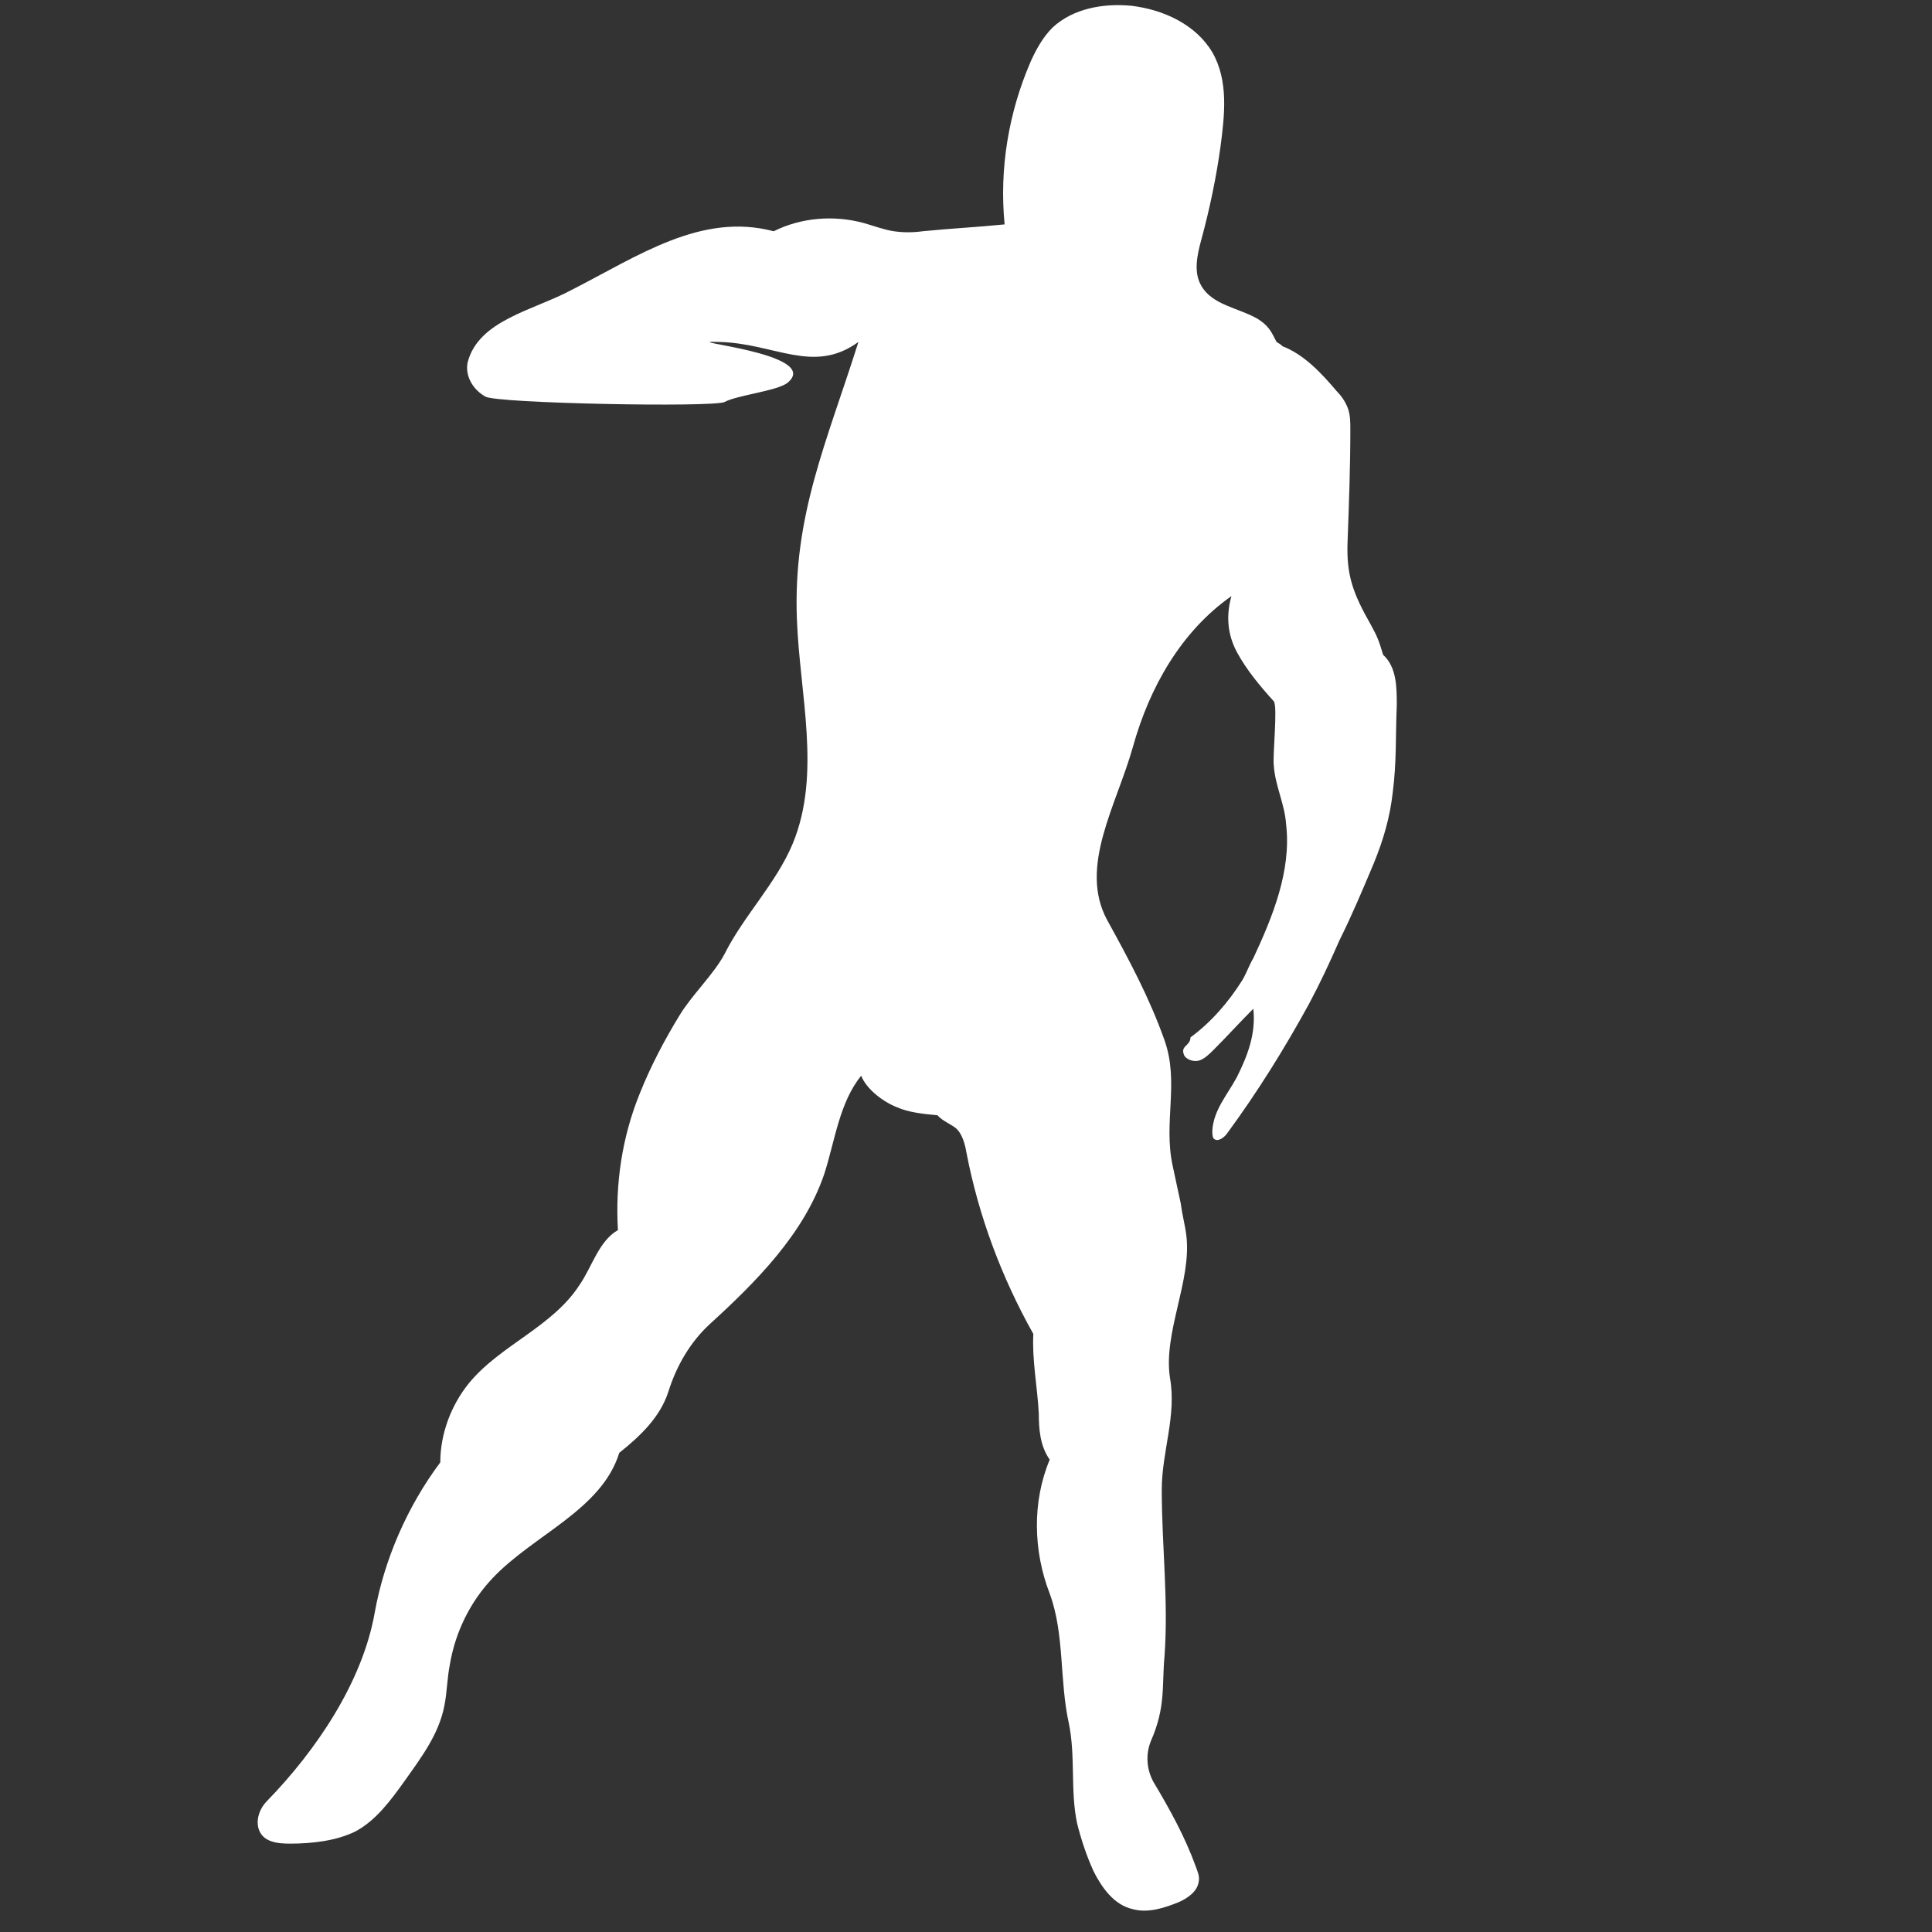 <svg width="73" height="73" viewBox="0 0 73 73" fill="none" xmlns="http://www.w3.org/2000/svg">
<rect x="0" y="0" width="73" height="73" fill="#333333" stroke="none"/>
<g id="T_emotes1">
<path id="Vector" d="M50.918 20.458C50.97 19.064 51.022 17.618 51.022 16.224C51.022 15.966 51.022 15.656 50.918 15.398C50.815 15.14 50.66 14.933 50.505 14.778C49.937 14.107 49.266 13.384 48.44 13.075C48.492 13.075 48.234 12.92 48.234 12.92C48.027 12.507 47.924 12.3 47.511 12.042C46.788 11.629 45.807 11.526 45.394 10.803C45.084 10.286 45.239 9.615 45.394 9.047C45.704 7.911 45.962 6.672 46.117 5.536C46.272 4.349 46.427 3.058 45.807 1.974C45.187 0.941 44 0.373 42.761 0.219C41.677 0.115 40.541 0.322 39.766 1.045C39.405 1.406 39.147 1.871 38.94 2.335C38.114 4.246 37.753 6.363 37.959 8.479C36.927 8.583 35.894 8.634 34.861 8.738C34.5 8.789 34.139 8.789 33.777 8.738C33.416 8.686 33.003 8.531 32.641 8.428C31.505 8.118 30.266 8.221 29.234 8.738C26.497 8.015 24.122 9.667 21.592 10.958C20.147 11.732 18.081 12.094 17.669 13.694C17.565 14.21 17.875 14.727 18.34 14.985C18.753 15.243 26.91 15.398 27.375 15.191C27.84 14.933 29.337 14.778 29.75 14.469C31.144 13.333 25.361 12.868 27.169 12.92C29.285 12.971 30.731 14.159 32.435 12.92C31.247 16.689 29.956 19.477 30.111 23.401C30.215 26.24 31.041 29.235 29.956 31.868C29.337 33.365 28.098 34.604 27.375 36.05C26.962 36.824 26.136 37.599 25.671 38.373C25.103 39.303 24.587 40.284 24.174 41.316C23.503 42.968 23.245 44.724 23.348 46.479C22.625 46.892 22.367 47.873 21.902 48.544C20.87 50.145 18.908 50.816 17.72 52.262C17.049 53.088 16.636 54.172 16.636 55.256C15.397 56.909 14.519 58.922 14.158 60.936C13.693 63.569 11.938 66.15 10.079 68.061C9.821 68.319 9.666 68.732 9.769 69.093C9.924 69.61 10.492 69.661 10.957 69.661C11.783 69.661 12.712 69.558 13.435 69.197C14.209 68.784 14.777 68.009 15.293 67.286C15.913 66.409 16.584 65.531 16.791 64.447C16.894 63.93 16.894 63.414 16.997 62.898C17.204 61.659 17.772 60.523 18.598 59.645C20.147 57.993 22.728 57.063 23.399 54.895C24.174 54.276 24.948 53.553 25.258 52.572C25.568 51.591 26.084 50.713 26.807 50.042C28.562 48.441 30.369 46.634 31.144 44.362C31.557 43.072 31.712 41.678 32.538 40.645C32.745 41.161 33.364 41.626 33.88 41.833C34.345 42.039 34.913 42.091 35.429 42.142C35.584 42.349 35.997 42.504 36.152 42.659C36.359 42.865 36.462 43.227 36.514 43.536C36.978 45.963 37.856 48.286 39.044 50.403C38.992 51.384 39.198 52.417 39.25 53.398C39.25 54.017 39.302 54.637 39.663 55.153C38.992 56.754 39.043 58.612 39.663 60.213C40.231 61.762 40.024 63.466 40.386 65.118C40.644 66.357 40.437 67.648 40.696 68.887C40.85 69.506 41.057 70.126 41.315 70.694C41.625 71.314 42.09 71.985 42.812 72.139C43.38 72.294 44 72.088 44.516 71.881C44.878 71.727 45.239 71.468 45.291 71.107C45.342 70.9 45.239 70.694 45.187 70.539C44.774 69.403 44.206 68.371 43.587 67.338C43.329 66.873 43.277 66.305 43.484 65.789C44.052 64.498 43.897 63.724 44 62.588C44.155 60.471 43.897 58.406 43.897 56.289C43.897 54.843 44.465 53.501 44.206 52.055C43.948 50.352 45.032 48.39 44.826 46.686C44.774 46.273 44.671 45.911 44.62 45.498C44.516 45.034 44.413 44.517 44.31 44.053C43.948 42.401 44.568 40.903 44 39.303C43.432 37.702 42.658 36.257 41.831 34.759C40.747 32.746 42.193 30.422 42.812 28.202C43.432 25.982 44.62 23.865 46.53 22.523C46.323 23.246 46.375 23.968 46.736 24.64C47.098 25.311 47.614 25.93 48.13 26.498C48.285 26.705 48.079 28.564 48.13 28.925C48.182 29.699 48.543 30.371 48.595 31.145C48.802 32.901 48.079 34.656 47.356 36.205C47.201 36.463 47.098 36.773 46.943 37.031C46.427 37.857 45.755 38.632 44.981 39.199C44.981 39.509 44.62 39.509 44.723 39.819C44.774 40.026 45.084 40.129 45.291 40.077C45.497 40.026 45.704 39.819 45.859 39.664C46.375 39.148 46.84 38.632 47.356 38.115C47.459 39.044 47.149 39.871 46.736 40.697C46.375 41.368 45.859 41.936 45.807 42.71C45.807 42.813 45.807 42.968 45.859 43.02C46.014 43.175 46.272 42.968 46.375 42.813C47.511 41.265 48.543 39.612 49.473 37.909C49.886 37.134 50.247 36.36 50.609 35.534C51.073 34.604 51.486 33.623 51.899 32.642C52.261 31.765 52.519 30.887 52.622 29.958C52.777 28.77 52.725 27.841 52.777 26.653C52.777 25.982 52.777 25.208 52.261 24.743C52.106 24.227 52.054 24.072 51.796 23.607C51.125 22.42 50.867 21.748 50.918 20.458Z" fill="white"/>
</g>
</svg>
